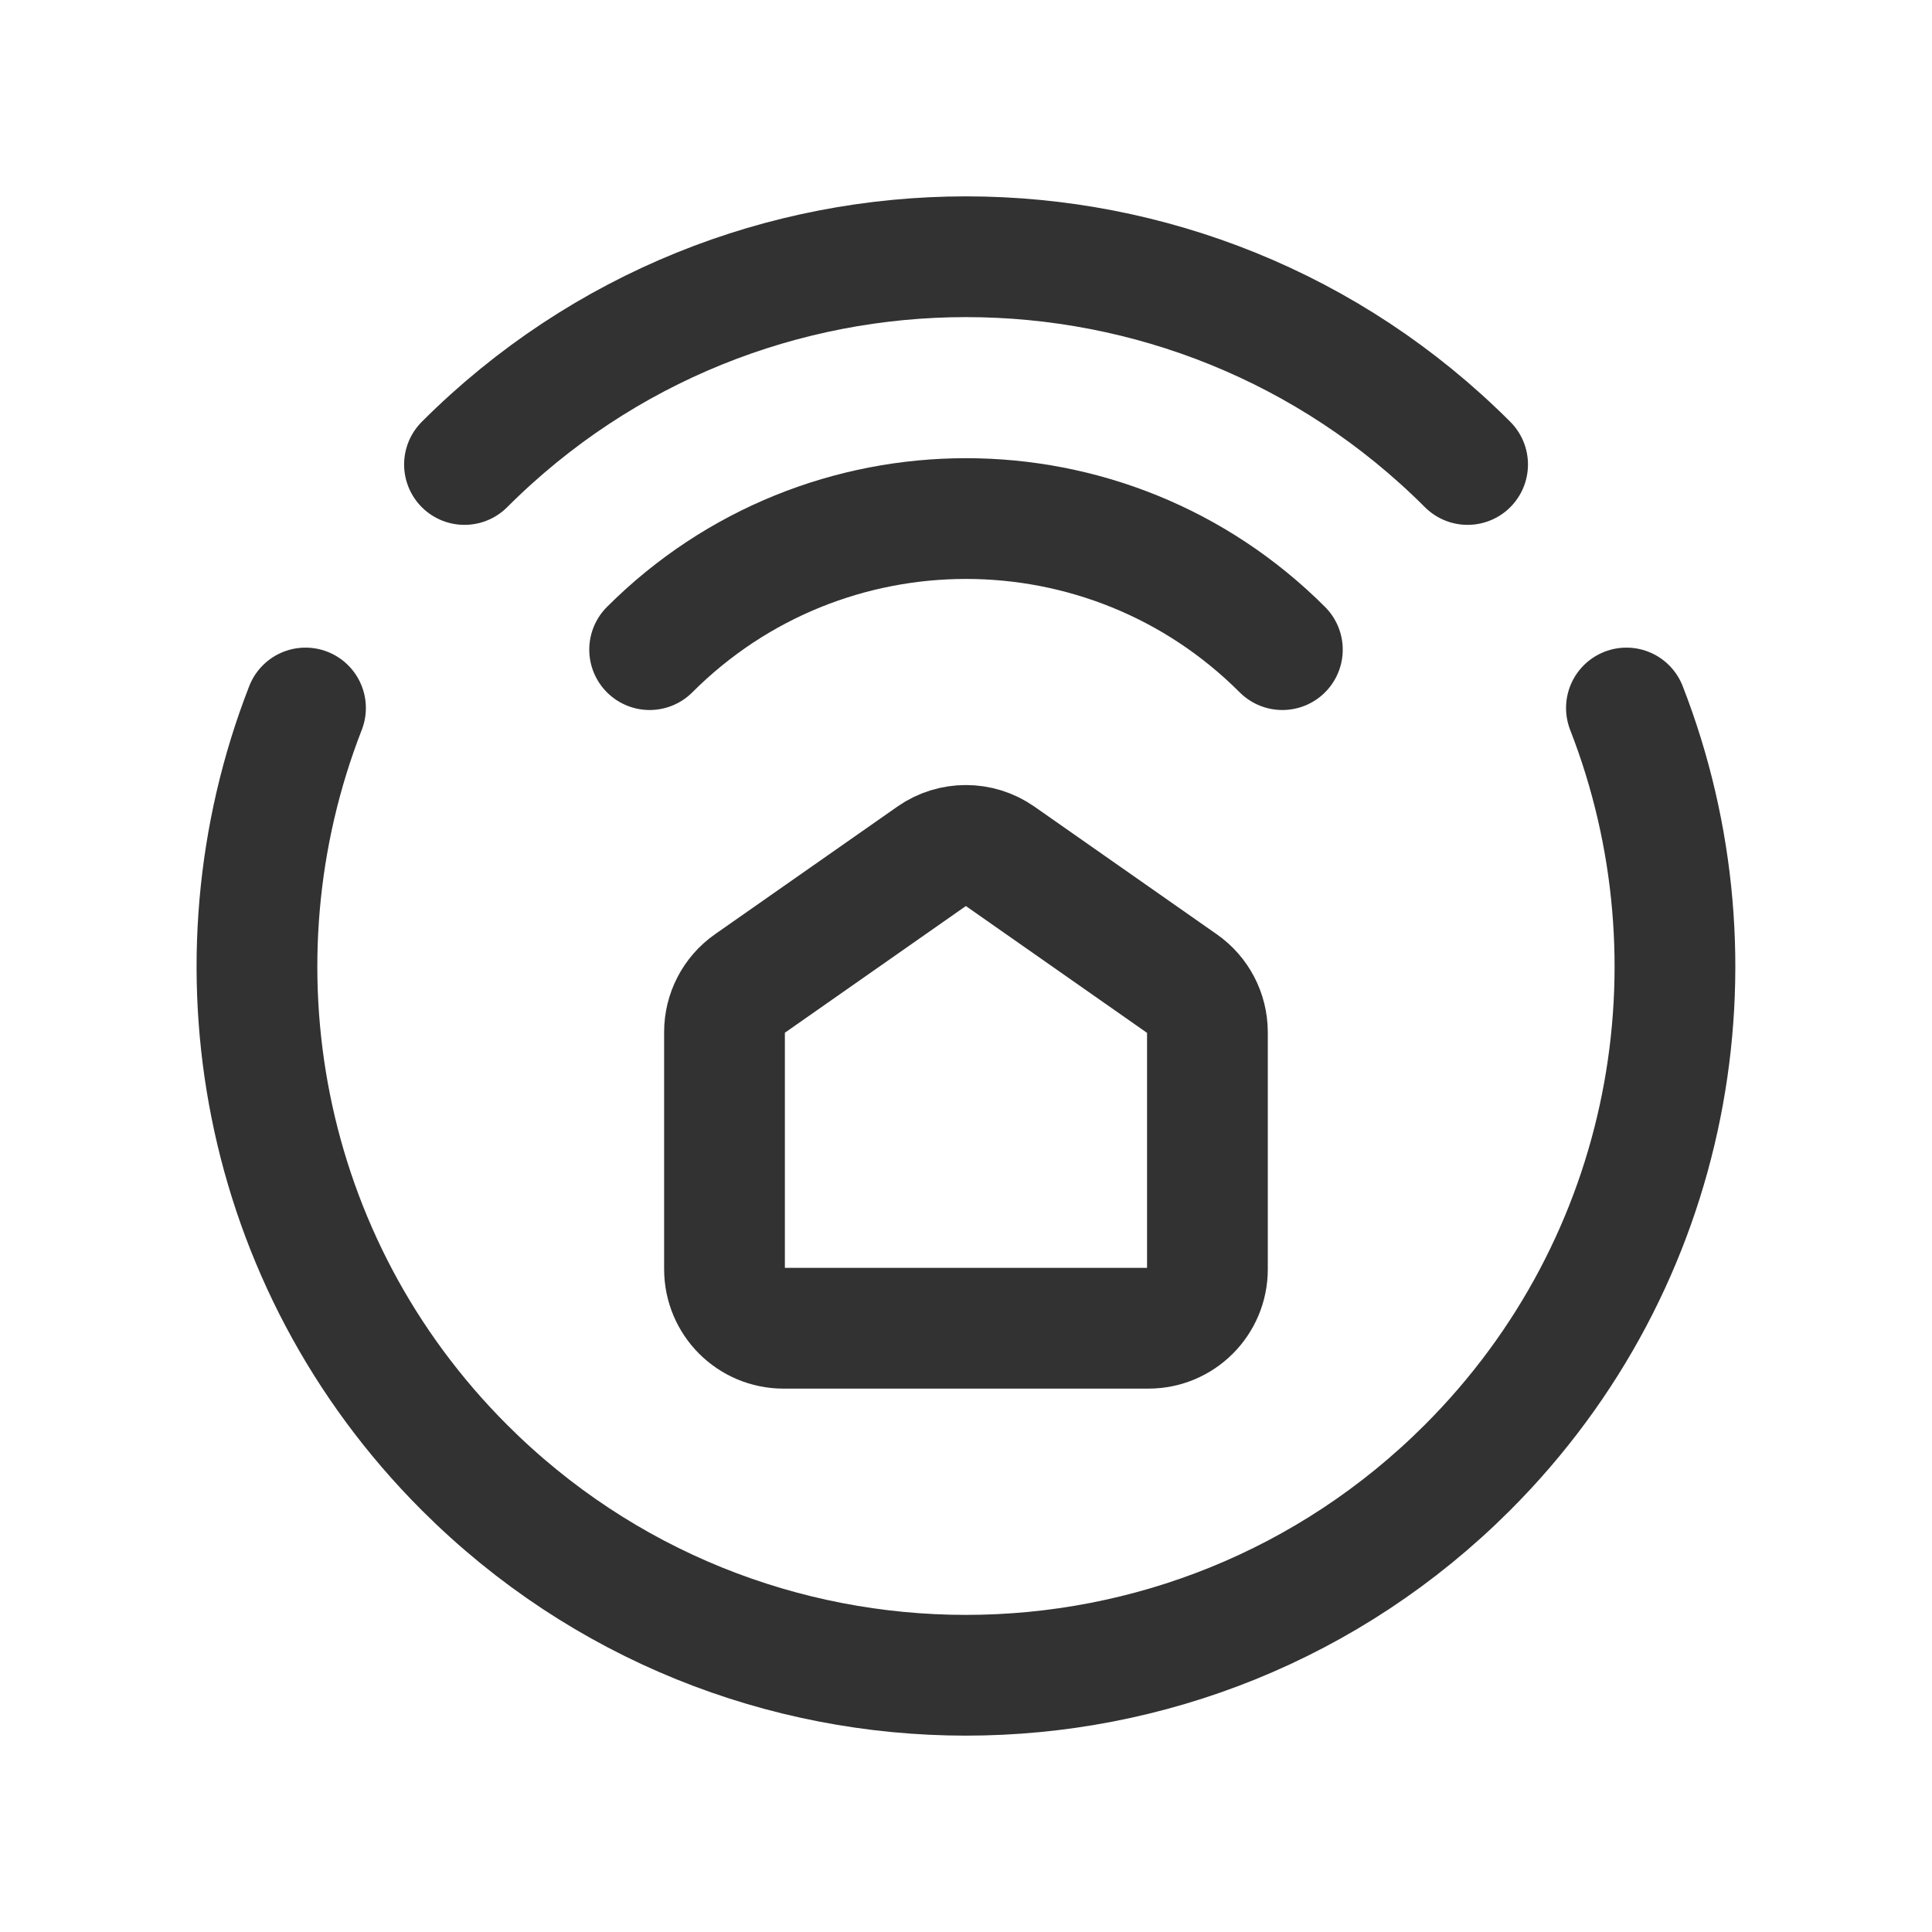 <?xml version="1.0" encoding="utf-8"?>
<!-- Generator: Adobe Illustrator 24.0.2, SVG Export Plug-In . SVG Version: 6.00 Build 0)  -->
<svg version="1.1" id="Layer_3" xmlns="http://www.w3.org/2000/svg" xmlns:xlink="http://www.w3.org/1999/xlink" x="0px" y="0px"
	 width="24px" height="24px" viewBox="0 0 24 24" enable-background="new 0 0 24 24" xml:space="preserve">
<g>
	<g>
		<path fill="none" d="M0,0h24v24H0V0z"/>
		<path fill="none" stroke="#323232" stroke-width="1.5" stroke-linecap="round" stroke-linejoin="round" d="M8.07,8.07
			c2.171-2.171,5.69-2.171,7.86,0"/>
		<path fill="none" stroke="#323232" stroke-width="1.5" stroke-linecap="round" stroke-linejoin="round" d="M3.795,8.795
			c-1.232,3.159-0.577,6.884,1.974,9.435c3.441,3.441,9.02,3.441,12.461,0c2.551-2.551,3.206-6.276,1.974-9.435"/>
		<path fill="none" stroke="#323232" stroke-width="1.5" stroke-linecap="round" stroke-linejoin="round" d="M14.686,12.221
			l-2.267-1.587c-0.252-0.176-0.589-0.176-0.841,0L9.312,12.22C9.116,12.357,9,12.582,9,12.82v2.946C9,16.172,9.328,16.5,9.733,16.5
			h4.533c0.405,0,0.733-0.328,0.733-0.733V12.82C14.998,12.582,14.882,12.358,14.686,12.221z"/>
		<path fill="none" stroke="#323232" stroke-width="1.5" stroke-linecap="round" stroke-linejoin="round" d="M5.77,5.77
			c3.441-3.441,9.02-3.441,12.461,0"/>
	</g>
</g>
</svg>
